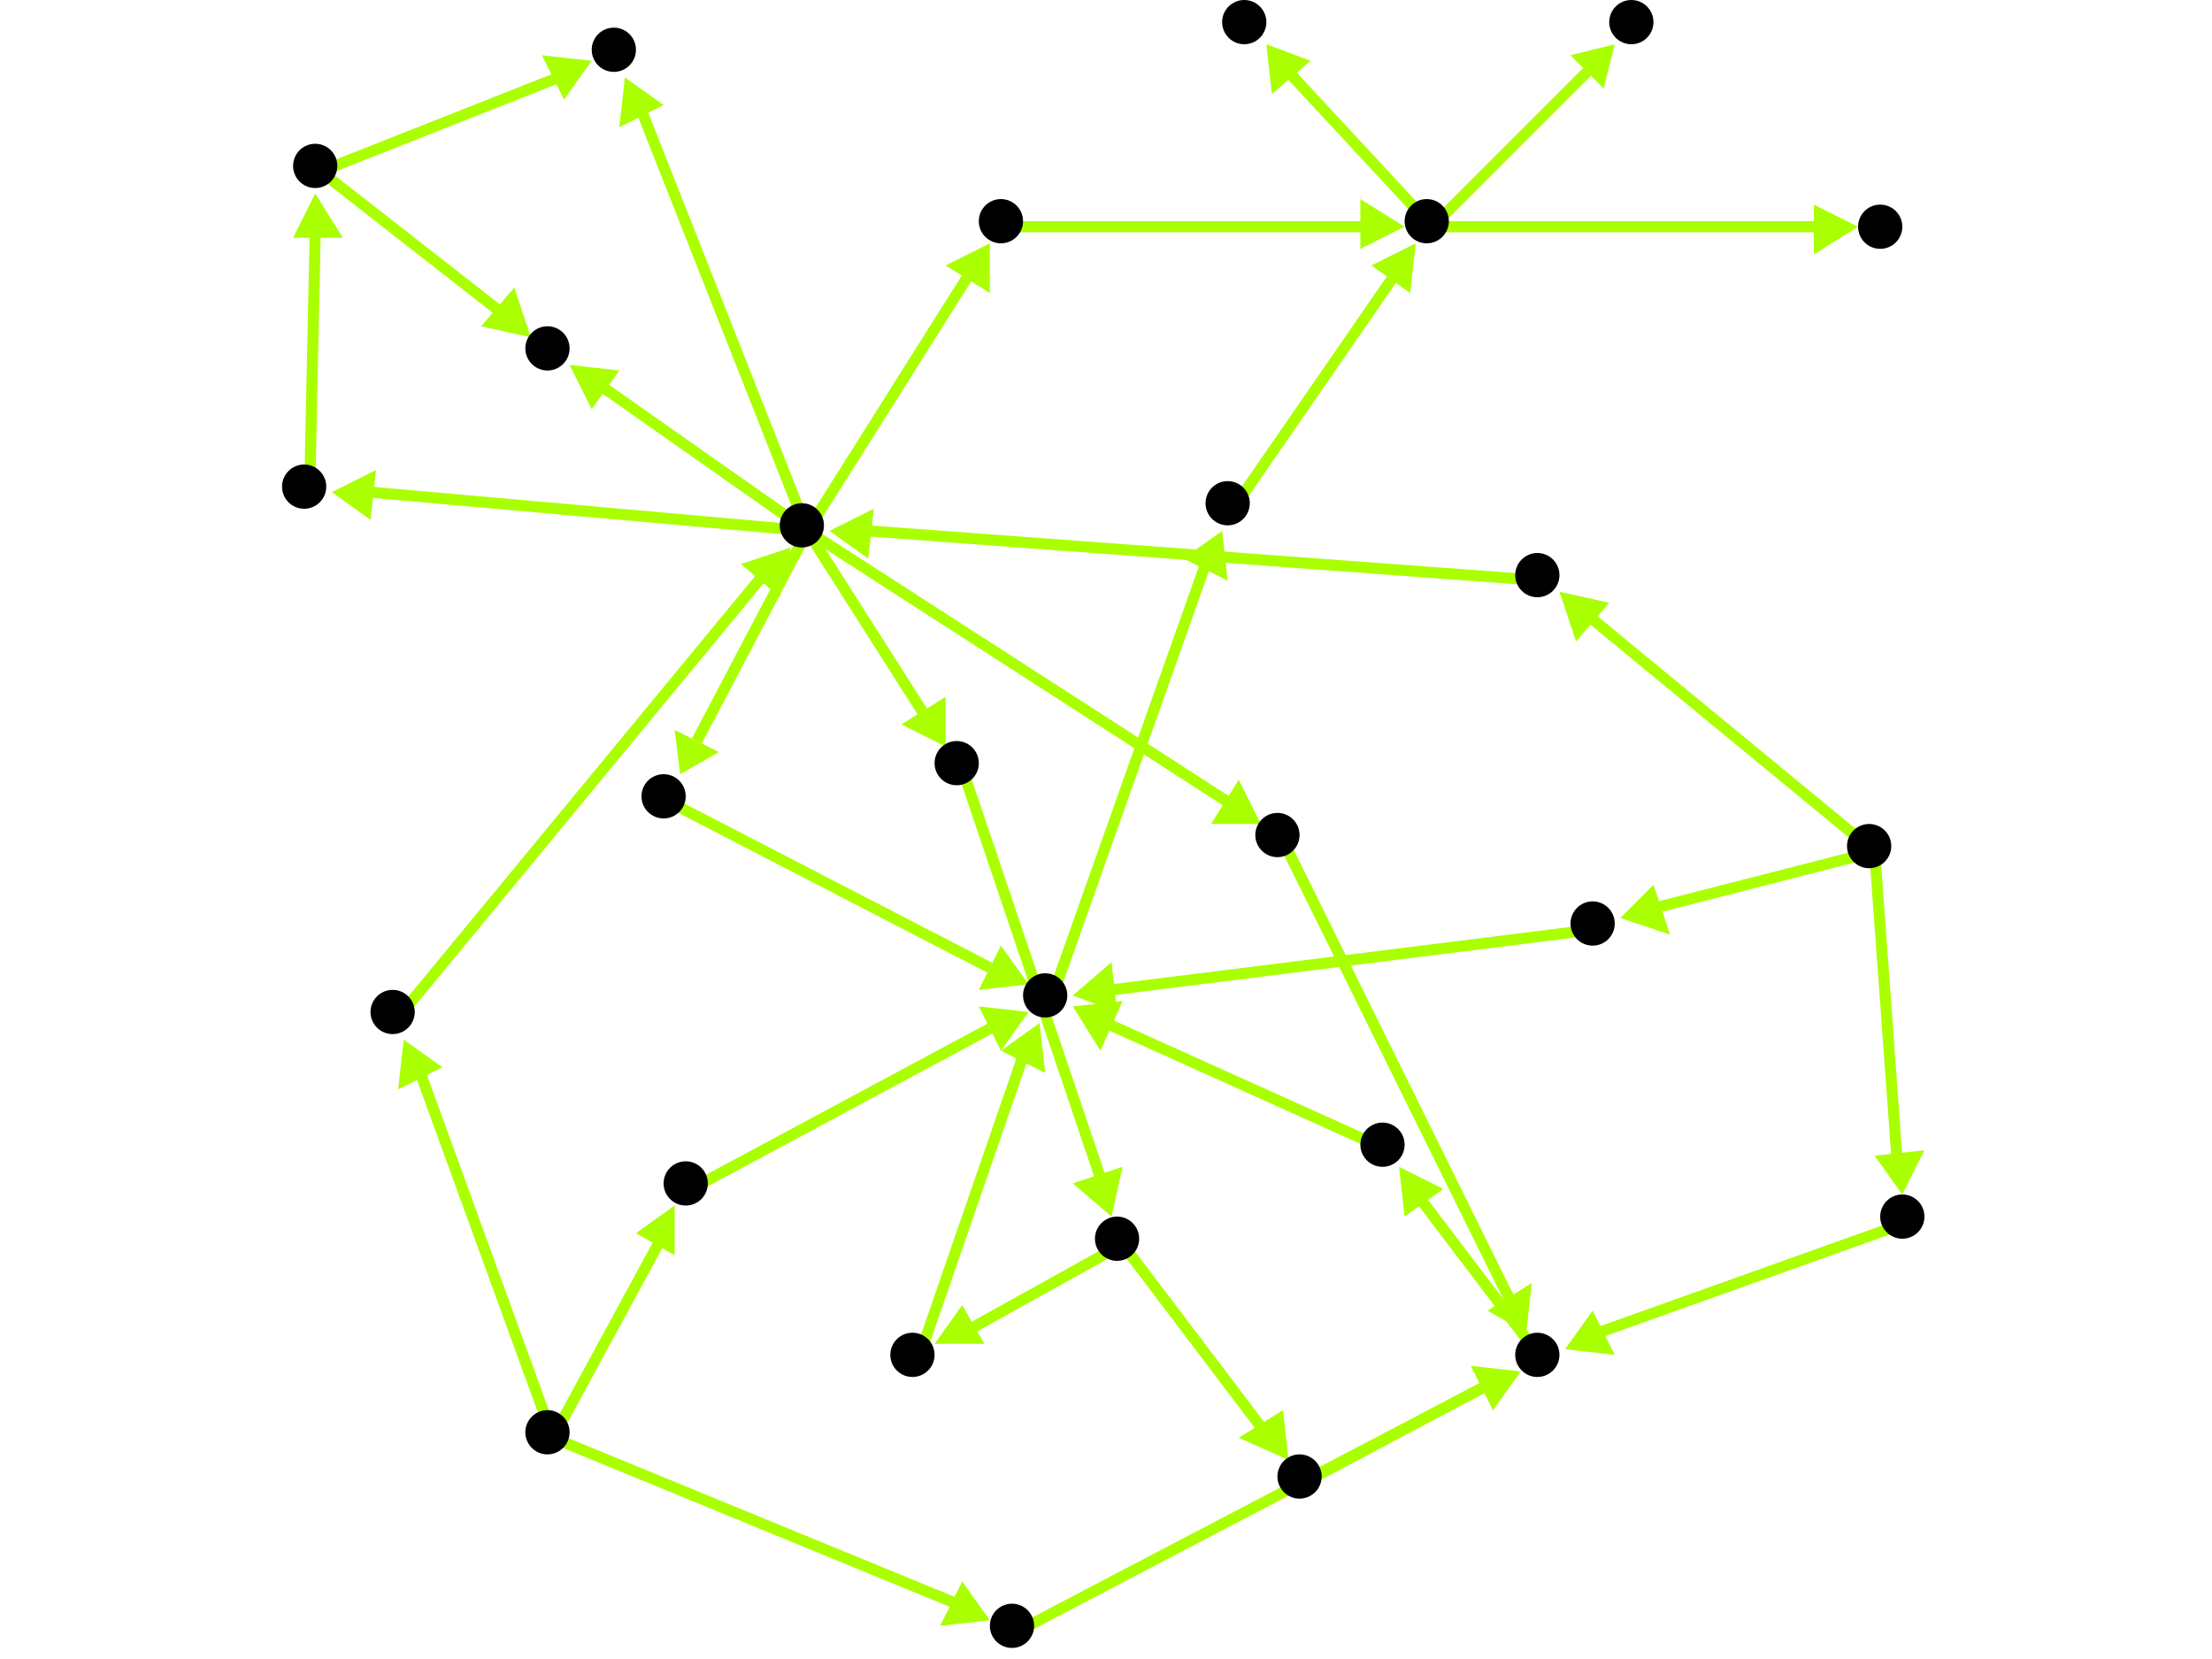 <?xml version="1.0" encoding="utf-8"?>
<!-- Created with Hypercube (http://tumic.wz.cz/hypercube) -->

<svg width="400" height="300" viewBox="0 0 400 300" xmlns="http://www.w3.org/2000/svg" baseProfile="tiny">

<g font-family="Helvetica" font-weight="normal">

<g>
	<polygon points="292,8 290,16 284,10" fill="#aaff00"/>
	<line x1="259" y1="41" x2="287" y2="13" stroke="#aaff00" stroke-width="2"/>
</g>
<g>
	<polygon points="336,41 328,46 328,37" fill="#aaff00"/>
	<line x1="259" y1="41" x2="329" y2="41" stroke="#aaff00" stroke-width="2"/>
</g>
<g>
	<polygon points="229,8 237,11 230,17" fill="#aaff00"/>
	<line x1="259" y1="41" x2="233" y2="13" stroke="#aaff00" stroke-width="2"/>
</g>
<g>
	<polygon points="256,44 255,53 248,48" fill="#aaff00"/>
	<line x1="223" y1="92" x2="252" y2="50" stroke="#aaff00" stroke-width="2"/>
</g>
<g>
	<polygon points="221,96 222,105 214,101" fill="#aaff00"/>
	<line x1="190" y1="181" x2="218" y2="102" stroke="#aaff00" stroke-width="2"/>
</g>
<g>
	<polygon points="194,182 203,181 199,190" fill="#aaff00"/>
	<line x1="251" y1="208" x2="200" y2="185" stroke="#aaff00" stroke-width="2"/>
</g>
<g>
	<polygon points="253,211 261,215 254,220" fill="#aaff00"/>
	<line x1="279" y1="246" x2="257" y2="217" stroke="#aaff00" stroke-width="2"/>
</g>
<g>
	<polygon points="274,248 270,255 266,247" fill="#aaff00"/>
	<line x1="236" y1="268" x2="268" y2="251" stroke="#aaff00" stroke-width="2"/>
</g>
<g>
	<polygon points="169,243 174,236 178,243" fill="#aaff00"/>
	<line x1="203" y1="225" x2="176" y2="240" stroke="#aaff00" stroke-width="2"/>
</g>
<g>
	<polygon points="233,264 224,260 232,255" fill="#aaff00"/>
	<line x1="203" y1="225" x2="228" y2="258" stroke="#aaff00" stroke-width="2"/>
</g>
<g>
	<polygon points="188,185 189,194 181,190" fill="#aaff00"/>
	<line x1="166" y1="246" x2="185" y2="191" stroke="#aaff00" stroke-width="2"/>
</g>
<g>
	<polygon points="201,220 194,214 203,211" fill="#aaff00"/>
	<line x1="174" y1="139" x2="199" y2="213" stroke="#aaff00" stroke-width="2"/>
</g>
<g>
	<polygon points="103,66 112,67 107,74" fill="#aaff00"/>
	<line x1="146" y1="96" x2="109" y2="70" stroke="#aaff00" stroke-width="2"/>
</g>
<g>
	<polygon points="113,14 120,19 112,23" fill="#aaff00"/>
	<line x1="146" y1="96" x2="116" y2="20" stroke="#aaff00" stroke-width="2"/>
</g>
<g>
	<polygon points="123,140 122,132 130,136" fill="#aaff00"/>
	<line x1="146" y1="96" x2="126" y2="134" stroke="#aaff00" stroke-width="2"/>
</g>
<g>
	<polygon points="228,149 219,149 224,141" fill="#aaff00"/>
	<line x1="146" y1="96" x2="222" y2="145" stroke="#aaff00" stroke-width="2"/>
</g>
<g>
	<polygon points="60,89 68,85 67,94" fill="#aaff00"/>
	<line x1="146" y1="96" x2="67" y2="89" stroke="#aaff00" stroke-width="2"/>
</g>
<g>
	<polygon points="179,44 179,53 171,48" fill="#aaff00"/>
	<line x1="146" y1="96" x2="175" y2="50" stroke="#aaff00" stroke-width="2"/>
</g>
<g>
	<polygon points="171,135 163,131 171,126" fill="#aaff00"/>
	<line x1="146" y1="96" x2="167" y2="129" stroke="#aaff00" stroke-width="2"/>
</g>
<g>
	<polygon points="96,61 87,59 93,52" fill="#aaff00"/>
	<line x1="58" y1="31" x2="90" y2="56" stroke="#aaff00" stroke-width="2"/>
</g>
<g>
	<polygon points="107,11 102,18 98,10" fill="#aaff00"/>
	<line x1="58" y1="31" x2="101" y2="14" stroke="#aaff00" stroke-width="2"/>
</g>
<g>
	<polygon points="57,35 62,43 53,43" fill="#aaff00"/>
	<line x1="56" y1="89" x2="57" y2="42" stroke="#aaff00" stroke-width="2"/>
</g>
<g>
	<polygon points="186,178 177,179 181,171" fill="#aaff00"/>
	<line x1="121" y1="145" x2="179" y2="175" stroke="#aaff00" stroke-width="2"/>
</g>
<g>
	<polygon points="276,241 269,237 277,232" fill="#aaff00"/>
	<line x1="232" y1="152" x2="273" y2="235" stroke="#aaff00" stroke-width="2"/>
</g>
<g>
	<polygon points="254,41 246,45 246,36" fill="#aaff00"/>
	<line x1="182" y1="41" x2="247" y2="41" stroke="#aaff00" stroke-width="2"/>
</g>
<g>
	<polygon points="150,96 158,92 157,101" fill="#aaff00"/>
	<line x1="279" y1="105" x2="157" y2="96" stroke="#aaff00" stroke-width="2"/>
</g>
<g>
	<polygon points="282,107 291,109 285,116" fill="#aaff00"/>
	<line x1="339" y1="154" x2="288" y2="112" stroke="#aaff00" stroke-width="2"/>
</g>
<g>
	<polygon points="293,166 299,160 302,169" fill="#aaff00"/>
	<line x1="339" y1="154" x2="300" y2="164" stroke="#aaff00" stroke-width="2"/>
</g>
<g>
	<polygon points="344,216 339,209 348,208" fill="#aaff00"/>
	<line x1="339" y1="154" x2="343" y2="209" stroke="#aaff00" stroke-width="2"/>
</g>
<g>
	<polygon points="194,180 201,174 202,183" fill="#aaff00"/>
	<line x1="289" y1="168" x2="201" y2="179" stroke="#aaff00" stroke-width="2"/>
</g>
<g>
	<polygon points="283,244 288,237 292,245" fill="#aaff00"/>
	<line x1="345" y1="221" x2="289" y2="241" stroke="#aaff00" stroke-width="2"/>
</g>
<g>
	<polygon points="143,99 141,108 134,102" fill="#aaff00"/>
	<line x1="72" y1="184" x2="138" y2="104" stroke="#aaff00" stroke-width="2"/>
</g>
<g>
	<polygon points="73,188 80,193 72,197" fill="#aaff00"/>
	<line x1="100" y1="260" x2="76" y2="194" stroke="#aaff00" stroke-width="2"/>
</g>
<g>
	<polygon points="122,218 122,227 115,223" fill="#aaff00"/>
	<line x1="100" y1="260" x2="119" y2="225" stroke="#aaff00" stroke-width="2"/>
</g>
<g>
	<polygon points="179,293 170,294 174,286" fill="#aaff00"/>
	<line x1="100" y1="260" x2="173" y2="290" stroke="#aaff00" stroke-width="2"/>
</g>
<g>
	<polygon points="186,183 181,190 177,182" fill="#aaff00"/>
	<line x1="125" y1="215" x2="179" y2="186" stroke="#aaff00" stroke-width="2"/>
</g>
<g>
	<polygon points="275,248 270,255 266,247" fill="#aaff00"/>
	<line x1="184" y1="295" x2="268" y2="251" stroke="#aaff00" stroke-width="2"/>
</g>

<g fill="#000000">
	<circle cx="258" cy="40" r="4"/>
</g>
<g fill="#000000">
	<circle cx="295" cy="4" r="4"/>
</g>
<g fill="#000000">
	<circle cx="340" cy="41" r="4"/>
</g>
<g fill="#000000">
	<circle cx="225" cy="4" r="4"/>
</g>
<g fill="#000000">
	<circle cx="189" cy="180" r="4"/>
</g>
<g fill="#000000">
	<circle cx="222" cy="91" r="4"/>
</g>
<g fill="#000000">
	<circle cx="278" cy="245" r="4"/>
</g>
<g fill="#000000">
	<circle cx="250" cy="207" r="4"/>
</g>
<g fill="#000000">
	<circle cx="202" cy="224" r="4"/>
</g>
<g fill="#000000">
	<circle cx="165" cy="245" r="4"/>
</g>
<g fill="#000000">
	<circle cx="235" cy="267" r="4"/>
</g>
<g fill="#000000">
	<circle cx="57" cy="30" r="4"/>
</g>
<g fill="#000000">
	<circle cx="99" cy="63" r="4"/>
</g>
<g fill="#000000">
	<circle cx="111" cy="9" r="4"/>
</g>
<g fill="#000000">
	<circle cx="145" cy="95" r="4"/>
</g>
<g fill="#000000">
	<circle cx="120" cy="144" r="4"/>
</g>
<g fill="#000000">
	<circle cx="231" cy="151" r="4"/>
</g>
<g fill="#000000">
	<circle cx="55" cy="88" r="4"/>
</g>
<g fill="#000000">
	<circle cx="181" cy="40" r="4"/>
</g>
<g fill="#000000">
	<circle cx="173" cy="138" r="4"/>
</g>
<g fill="#000000">
	<circle cx="338" cy="153" r="4"/>
</g>
<g fill="#000000">
	<circle cx="278" cy="104" r="4"/>
</g>
<g fill="#000000">
	<circle cx="288" cy="167" r="4"/>
</g>
<g fill="#000000">
	<circle cx="344" cy="220" r="4"/>
</g>
<g fill="#000000">
	<circle cx="99" cy="259" r="4"/>
</g>
<g fill="#000000">
	<circle cx="71" cy="183" r="4"/>
</g>
<g fill="#000000">
	<circle cx="124" cy="214" r="4"/>
</g>
<g fill="#000000">
	<circle cx="183" cy="294" r="4"/>
</g>

</g>

</svg>
